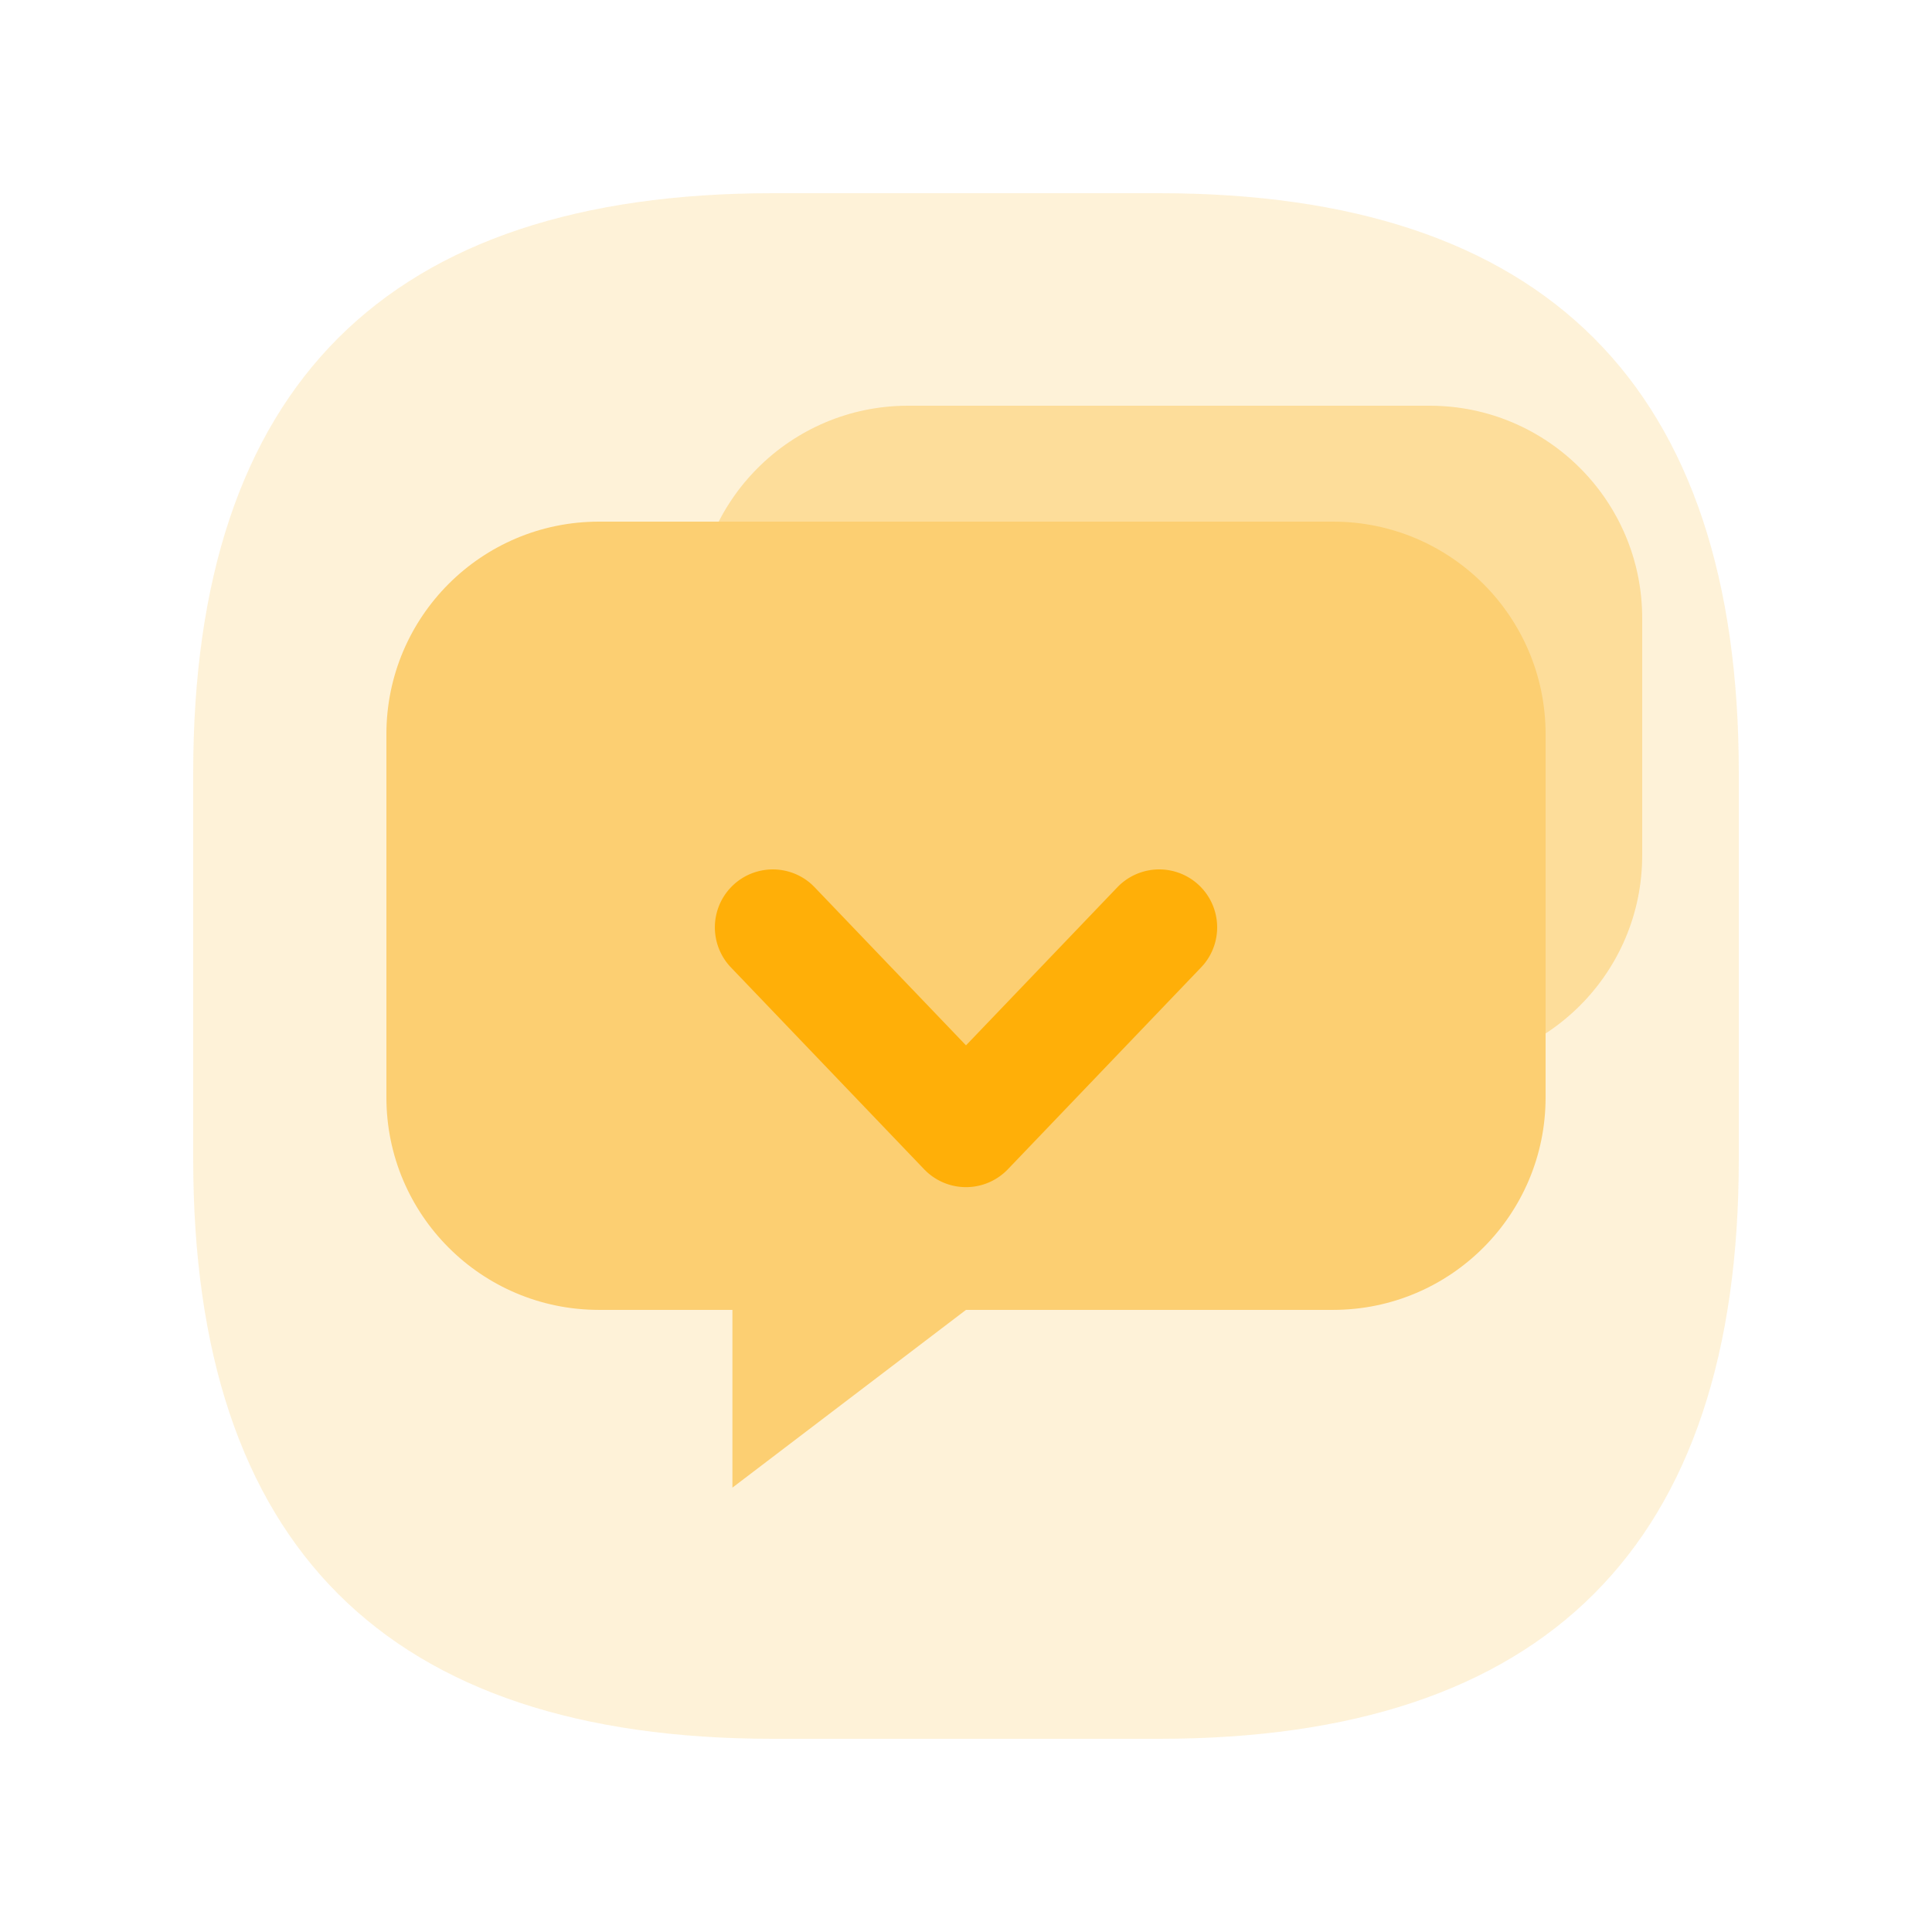 <?xml version="1.0" standalone="no"?><!DOCTYPE svg PUBLIC "-//W3C//DTD SVG 1.1//EN" "http://www.w3.org/Graphics/SVG/1.1/DTD/svg11.dtd"><svg class="icon" width="32px" height="32.00px" viewBox="0 0 1024 1024" version="1.1" xmlns="http://www.w3.org/2000/svg"><path d="M102.4 102.4m307.2 0l204.8 0q307.2 0 307.2 307.2l0 204.8q0 307.2-307.2 307.2l-204.8 0q-307.2 0-307.2-307.2l0-204.8q0-307.2 307.2-307.2Z" fill="#FCD37E" fill-opacity=".3" /><path d="M481.28 215.04h276.48c62.208 0 112.64 50.432 112.64 112.64v125.655c0 62.208-50.432 112.64-112.64 112.64H619.52L518.42 645.12v-79.145H481.28c-62.208 0-112.64-50.432-112.64-112.64V327.68c0-62.208 50.432-112.64 112.64-112.64z" fill="#FCCF72" fill-opacity=".6" /><path d="M317.44 276.48h389.12c62.208 0 112.64 50.432 112.64 112.64v192.502c0 62.208-50.432 112.64-112.64 112.64H512L388.198 788.48v-94.218H317.44c-62.208 0-112.64-50.432-112.64-112.64V389.12c0-62.208 50.432-112.64 112.64-112.64z" fill="#FCCF72" /><path d="M592.21 470.282a30.72 30.72 0 0 1 45.732 40.98l-1.352 1.495-102.4 106.977a30.72 30.72 0 0 1-42.947 1.403l-1.434-1.403-102.4-106.977a30.72 30.72 0 0 1 42.936-43.899l1.444 1.423L512 554.066l80.21-83.784z" fill="#FFAF08" /></svg>